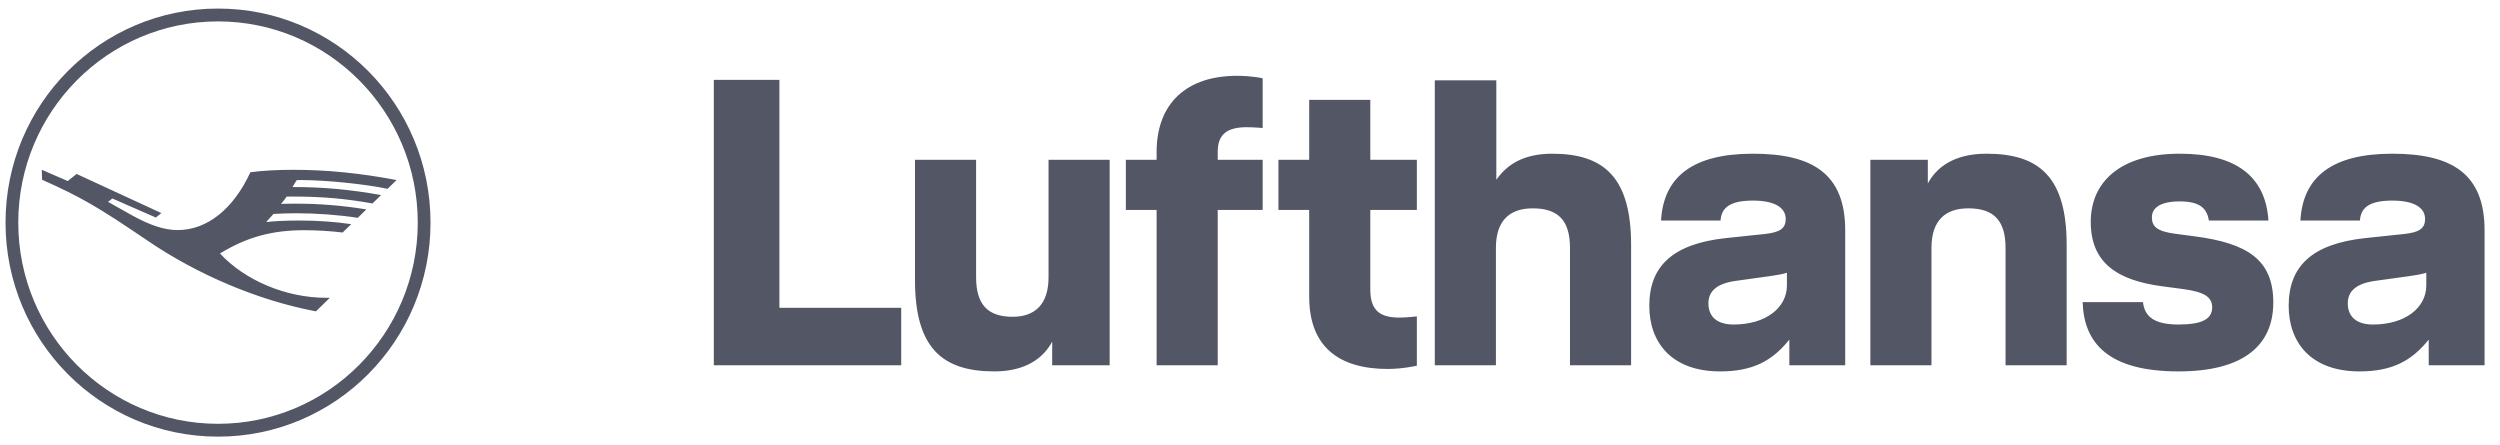 <svg width="146" height="26" viewBox="0 0 146 26" fill="none" xmlns="http://www.w3.org/2000/svg">
<path d="M17.544 10.514C17.45 10.514 17.37 10.517 17.326 10.522C17.273 10.617 17.197 10.744 17.082 10.922C18.859 10.922 20.472 11.069 22.256 11.392L21.753 11.882C20.142 11.594 18.805 11.479 17.1 11.479C16.852 11.479 16.799 11.479 16.74 11.482C16.68 11.572 16.546 11.746 16.412 11.909C16.564 11.899 16.857 11.894 17.261 11.894C18.663 11.894 19.973 11.999 21.395 12.229L20.892 12.721C19.809 12.552 18.487 12.454 17.301 12.454C16.879 12.454 16.4 12.469 15.971 12.494C15.874 12.606 15.621 12.881 15.544 12.966C16.112 12.906 16.737 12.879 17.482 12.879C18.541 12.879 19.554 12.949 20.512 13.091L20.008 13.579C19.326 13.494 18.497 13.444 17.765 13.444C15.876 13.444 14.387 13.856 12.849 14.804C14.315 16.389 16.718 17.391 19.045 17.391H19.264L18.45 18.183C15.092 17.548 11.558 16.061 8.573 14.024C5.702 12.072 4.697 11.494 2.456 10.497L2.441 9.917L3.957 10.572L4.474 10.159L9.424 12.444L9.102 12.704L6.561 11.592L6.31 11.789L7.63 12.531C8.744 13.156 9.593 13.436 10.377 13.436C12.092 13.436 13.63 12.211 14.623 10.059C15.37 9.962 16.167 9.917 17.125 9.917C19.09 9.917 20.998 10.107 23.16 10.514L22.634 11.027C21.288 10.744 19.003 10.514 17.544 10.514ZM12.732 24.75C6.292 24.75 1.067 19.487 1.067 13C1.067 6.512 6.292 1.25 12.732 1.25C19.173 1.25 24.397 6.512 24.397 13C24.397 19.487 19.173 24.75 12.732 24.75ZM12.732 0.5C5.87 0.5 0.323 6.087 0.323 13C0.323 19.912 5.87 25.5 12.732 25.5C19.595 25.5 25.142 19.912 25.142 13C25.142 6.087 19.595 0.5 12.732 0.5ZM45.517 17.976H52.631V21.333H41.687V4.666H45.517V17.976ZM61.235 9.333H64.804V21.333H61.448V19.952C60.951 20.881 59.935 21.69 58.068 21.69C55.019 21.69 53.435 20.309 53.435 16.357V9.333H57.004V16.19C57.004 17.786 57.69 18.5 59.131 18.5C60.431 18.5 61.235 17.786 61.235 16.19V9.333ZM67.546 8.881C67.546 5.976 69.366 4.428 72.226 4.428C73.148 4.428 73.739 4.571 73.739 4.571V7.476C73.739 7.476 73.243 7.429 72.817 7.429C71.706 7.429 71.115 7.809 71.115 8.857V9.333H73.739V12.262H71.115V21.333H67.546V12.262H65.75V9.333H67.546V8.881ZM80.026 9.333H82.744V12.262H80.026V16.928C80.026 18.214 80.688 18.547 81.728 18.547C82.154 18.547 82.744 18.476 82.744 18.476V21.357C82.744 21.357 81.917 21.547 81.043 21.547C78.183 21.547 76.457 20.238 76.457 17.333V12.262H74.661V9.333H76.457V5.833H80.026V9.333ZM90.646 8.976C93.672 8.976 95.256 10.357 95.256 14.309V21.333H91.687V14.476C91.687 12.881 91.001 12.167 89.512 12.167C88.165 12.167 87.361 12.881 87.361 14.476V21.333H83.792V4.69H87.385V10.5C87.999 9.619 88.968 8.976 90.646 8.976ZM104.356 16.666C104.356 17.976 103.127 18.952 101.236 18.952C100.314 18.952 99.77 18.524 99.77 17.714C99.77 17.095 100.148 16.571 101.354 16.405L103.411 16.119C103.765 16.071 104.143 16 104.356 15.928V16.666ZM102.371 8.976C98.849 8.976 97.147 10.333 97.005 12.881H100.479C100.527 12.214 100.905 11.714 102.371 11.714C103.671 11.714 104.285 12.143 104.285 12.786C104.285 13.357 103.93 13.571 103.056 13.666L100.787 13.905C97.714 14.238 96.319 15.524 96.319 17.857C96.319 20.024 97.643 21.69 100.456 21.69C102.371 21.69 103.505 21.071 104.498 19.833V21.333H107.76V13.452C107.76 10.143 105.845 8.976 102.371 8.976ZM116.013 8.976C119.109 8.976 120.693 10.357 120.693 14.309V21.333H117.124V14.476C117.124 12.881 116.438 12.167 114.949 12.167C113.602 12.167 112.798 12.881 112.798 14.476V21.333H109.229V9.333H112.585V10.714C113.082 9.786 114.098 8.976 116.013 8.976ZM128.222 13.809C131.247 14.214 132.76 15.167 132.76 17.667C132.76 20.19 130.988 21.69 127.229 21.69C123.14 21.69 121.698 20.048 121.627 17.643H125.15C125.244 18.524 125.858 18.952 127.229 18.952C128.624 18.952 129.191 18.619 129.191 17.952C129.191 17.333 128.718 17.048 127.49 16.881L126.236 16.714C123.613 16.357 122.1 15.333 122.1 12.952C122.1 10.667 123.778 8.976 127.3 8.976C130.562 8.976 132.312 10.286 132.477 12.881H129.002C128.884 12.191 128.506 11.762 127.3 11.762C126.118 11.762 125.67 12.167 125.67 12.691C125.67 13.214 125.953 13.5 126.969 13.643L128.222 13.809ZM141.695 16.667C141.695 17.976 140.466 18.952 138.575 18.952C137.653 18.952 137.11 18.524 137.11 17.714C137.11 17.095 137.488 16.571 138.693 16.405L140.749 16.119C141.104 16.072 141.482 16 141.695 15.928V16.667ZM139.709 8.976C136.188 8.976 134.486 10.333 134.344 12.881H137.819C137.866 12.214 138.244 11.714 139.709 11.714C141.01 11.714 141.624 12.143 141.624 12.786C141.624 13.357 141.27 13.571 140.395 13.666L138.126 13.905C135.053 14.238 133.659 15.524 133.659 17.857C133.659 20.024 134.982 21.69 137.795 21.69C139.709 21.69 140.844 21.071 141.837 19.833V21.333H145.099V13.452C145.099 10.143 143.184 8.976 139.709 8.976Z" fill="#525665"/>
</svg>
